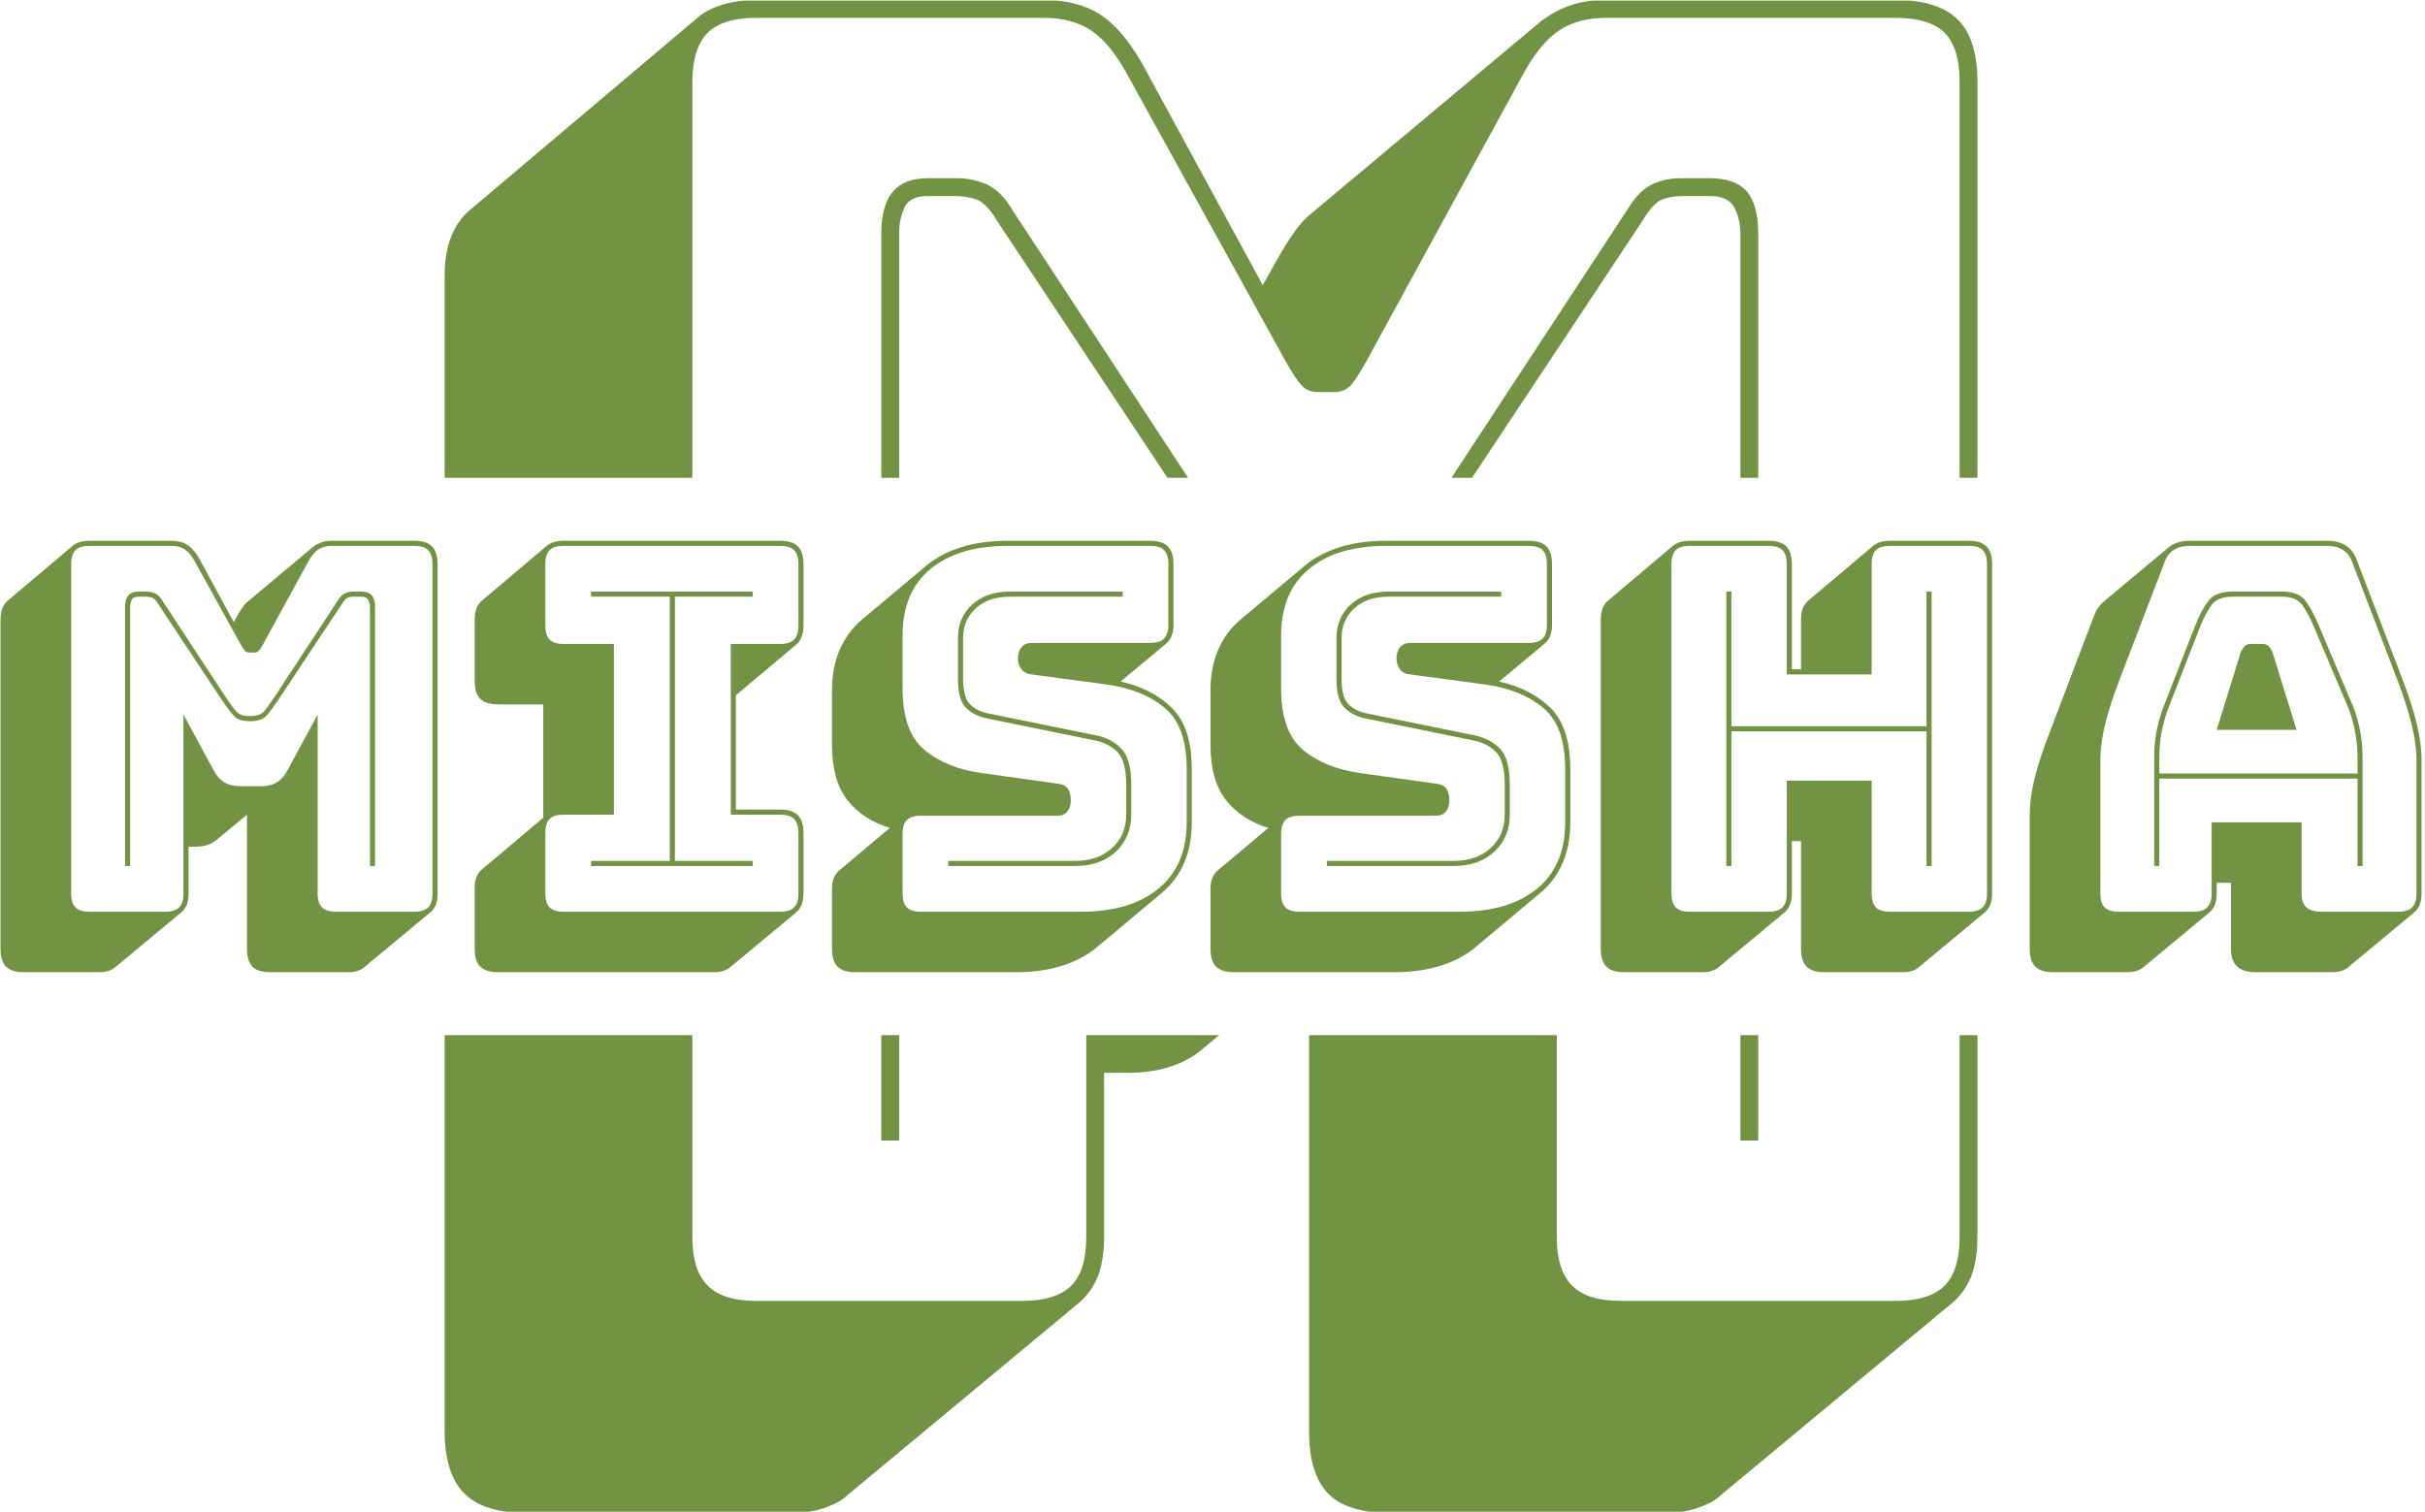 <svg xmlns="http://www.w3.org/2000/svg" version="1.1" xmlns:xlink="http://www.w3.org/1999/xlink" xmlns:svgjs="http://svgjs.dev/svgjs" width="2000" height="1247" viewBox="0 0 2000 1247"><g transform="matrix(1,0,0,1,-1.212,0.505)"><svg viewBox="0 0 396 247" data-background-color="#fffcea" preserveAspectRatio="xMidYMid meet" height="1247" width="2000" xmlns="http://www.w3.org/2000/svg" xmlns:xlink="http://www.w3.org/1999/xlink"><g id="tight-bounds" transform="matrix(1,0,0,1,0.24,-0.1)"><svg viewBox="0 0 395.52 247.2" height="247.2" width="395.52"><g><svg></svg></g><g><svg viewBox="0 0 395.52 247.2" height="247.2" width="395.52"><g><g><path d="M265.893 34.066c1.165-1.941 2.485-3.261 3.96-3.959 1.436-0.66 2.931-0.99 4.484-0.99h4.95c2.718 0 4.717 0.718 5.998 2.154 1.242 1.475 1.863 3.766 1.863 6.872v39.928h-2.912v-39.928c0-1.553-0.33-2.97-0.99-4.251-0.699-1.242-2.019-1.863-3.959-1.864h-4.368c-1.359 0-2.523 0.194-3.494 0.583-0.971 0.388-2.038 1.553-3.203 3.494l-27.826 41.966-3.367 0zM287.148 186.346h-2.912l0-17.217 2.912 0zM162.82 36.105c-1.165-1.941-2.271-3.106-3.319-3.494-1.087-0.388-2.31-0.582-3.669-0.583h-4.367c-1.941 0-3.203 0.621-3.786 1.864-0.582 1.281-0.874 2.698-0.873 4.251v39.928h-2.912v-39.928c0-3.106 0.641-5.396 1.922-6.872 1.242-1.436 3.125-2.155 5.649-2.154h4.949c1.553 0 3.106 0.33 4.659 0.99 1.553 0.699 2.912 2.019 4.076 3.959l28.864 44.005h-3.367zM146.806 186.346h-2.912v-17.217l2.912 0zM166.896 212.551c3.688 0 6.367-0.835 8.037-2.504 1.631-1.631 2.446-4.29 2.445-7.978l0-32.94h21.718l-2.501 2.077c-1.553 1.359-3.339 2.368-5.357 3.028-2.058 0.699-4.445 1.048-7.163 1.048h-3.785v26.787c0 2.523-0.33 4.659-0.99 6.406-0.699 1.747-1.728 3.203-3.086 4.367l-37.852 31.446c-0.776 0.776-1.98 1.456-3.61 2.039-1.669 0.582-3.475 0.874-5.416 0.873h-43.384c-4.659 0-8.056-1.068-10.191-3.203-2.135-2.135-3.203-5.532-3.202-10.191v-64.677l40.472 0 0 32.94c0 3.688 0.835 6.347 2.504 7.978 1.631 1.669 4.29 2.504 7.978 2.504zM254.246 202.069c0 3.688 0.835 6.347 2.504 7.978 1.631 1.669 4.29 2.504 7.978 2.504h44.84c3.688 0 6.367-0.835 8.036-2.504 1.631-1.631 2.446-4.29 2.446-7.978l0-32.94 2.911 0v32.94c0 2.523-0.33 4.659-0.99 6.406-0.699 1.747-1.728 3.203-3.086 4.367l-37.851 31.446c-0.776 0.776-1.98 1.456-3.611 2.039-1.669 0.582-3.475 0.874-5.416 0.873h-44.839c-4.853 0-8.289-1.068-10.308-3.203-2.058-2.135-3.086-5.532-3.086-10.191v-64.677h40.472zM320.05 13.394c0-3.688-0.815-6.367-2.446-8.037-1.669-1.631-4.348-2.446-8.036-2.445h-47.169c-3.106 0-5.687 0.679-7.745 2.038-2.019 1.359-3.902 3.591-5.649 6.697l-25.914 47.46c-0.971 1.747-1.786 3.009-2.445 3.785-0.699 0.776-1.631 1.165-2.796 1.165h-2.62c-1.165 0-2.077-0.388-2.737-1.165-0.699-0.776-1.533-2.038-2.504-3.785l-26.205-47.46c-1.747-3.106-3.63-5.338-5.649-6.697-2.058-1.359-4.639-2.038-7.745-2.038h-46.877c-3.688 0-6.347 0.815-7.978 2.445-1.669 1.669-2.504 4.348-2.504 8.037l0 64.677-40.472 0v-32.94c0-2.523 0.349-4.659 1.048-6.406 0.66-1.747 1.669-3.203 3.028-4.367l37.56-31.738c0.971-0.776 2.291-1.417 3.96-1.921 1.631-0.466 3.416-0.699 5.358-0.699h46.877c3.688 0 6.755 0.776 9.201 2.329 2.407 1.553 4.678 4.173 6.814 7.862l19.799 36.396 2.62-4.659c0.776-1.359 1.611-2.679 2.504-3.96 0.854-1.242 1.766-2.252 2.737-3.028l37.561-31.446c1.553-1.165 3.164-2.038 4.833-2.621 1.631-0.582 3.61-0.874 5.94-0.873h47.169c4.659 0 8.056 1.068 10.191 3.203 2.135 2.135 3.203 5.532 3.202 10.191v64.677l-2.911 0z" fill="#729343" fill-rule="nonzero" stroke="none" stroke-width="1" stroke-linecap="butt" stroke-linejoin="miter" stroke-miterlimit="10" stroke-dasharray="" stroke-dashoffset="0" font-family="none" font-weight="none" font-size="none" text-anchor="none" style="mix-blend-mode: normal" data-fill-palette-color="tertiary"></path></g></g><g transform="matrix(1,0,0,1,0,88.357)"><svg viewBox="0 0 395.52 70.486" height="70.486" width="395.52"><g><svg viewBox="0 0 395.52 70.486" height="70.486" width="395.52"><g><svg viewBox="0 0 395.52 70.486" height="70.486" width="395.52"><g><svg viewBox="0 0 395.52 70.486" height="70.486" width="395.52"><g><svg viewBox="0 0 395.52 70.486" height="70.486" width="395.52"><g><svg viewBox="0 0 395.52 70.486" height="70.486" width="395.52"><g transform="matrix(1,0,0,1,0,0)"><svg width="395.52" viewBox="2.25 -36.5 238.19 42.45" height="70.486" data-palette-color="#729343"><path d="M26.8-19.25L26.8-19.25Q27.7-19.25 28.1-19.65 28.5-20.05 29.35-21.35L29.35-21.35 35.45-30.65Q35.75-31.15 36.13-31.33 36.5-31.5 36.9-31.5L36.9-31.5 37.75-31.5Q38.45-31.5 38.78-31.13 39.1-30.75 39.1-29.95L39.1-29.95 39.1-4.5 38.6-4.5 38.6-29.95Q38.6-30.35 38.43-30.68 38.25-31 37.75-31L37.75-31 37-31Q36.65-31 36.4-30.9 36.15-30.8 35.85-30.3L35.85-30.3 29.75-21.1Q28.85-19.75 28.38-19.25 27.9-18.75 26.8-18.75L26.8-18.75Q25.7-18.75 25.23-19.25 24.75-19.75 23.85-21.1L23.85-21.1 17.75-30.3Q17.45-30.8 17.18-30.9 16.9-31 16.55-31L16.55-31 15.8-31Q15.3-31 15.15-30.68 15-30.35 15-29.95L15-29.95 15-4.5 14.5-4.5 14.5-29.95Q14.5-30.75 14.83-31.13 15.15-31.5 15.8-31.5L15.8-31.5 16.65-31.5Q17.05-31.5 17.45-31.33 17.85-31.15 18.15-30.65L18.15-30.65 24.25-21.35Q25.1-20.05 25.5-19.65 25.9-19.25 26.8-19.25ZM11 0L18.45 0Q19.4 0 19.83-0.43 20.25-0.85 20.25-1.8L20.25-1.8 20.25-19.4 23.2-13.95Q23.65-13.1 24.28-12.73 24.9-12.35 25.85-12.35L25.85-12.35 27.85-12.35Q28.8-12.35 29.43-12.73 30.05-13.1 30.5-13.95L30.5-13.95 33.45-19.4 33.45-1.8Q33.45-0.85 33.88-0.43 34.3 0 35.25 0L35.25 0 42.95 0Q43.9 0 44.33-0.43 44.75-0.85 44.75-1.8L44.75-1.8 44.75-34.2Q44.75-35.15 44.33-35.58 43.9-36 42.95-36L42.95-36 34.85-36Q34.05-36 33.52-35.65 33-35.3 32.55-34.5L32.55-34.5 28.1-26.35Q27.85-25.9 27.68-25.7 27.5-25.5 27.2-25.5L27.2-25.5 26.75-25.5Q26.45-25.5 26.28-25.7 26.1-25.9 25.85-26.35L25.85-26.35 21.35-34.5Q20.9-35.3 20.38-35.65 19.85-36 19.05-36L19.05-36 11-36Q10.05-36 9.63-35.58 9.2-35.15 9.2-34.2L9.2-34.2 9.2-1.8Q9.2-0.85 9.63-0.43 10.05 0 11 0L11 0ZM20.05 0.05L20.05 0.05 13.55 5.45Q13.35 5.65 12.93 5.8 12.5 5.95 12 5.95L12 5.95 4.55 5.95Q3.35 5.95 2.8 5.4 2.25 4.85 2.25 3.65L2.25 3.65 2.25-28.75Q2.25-29.4 2.43-29.85 2.6-30.3 2.95-30.6L2.95-30.6 9.4-36.05Q9.65-36.25 10.08-36.38 10.5-36.5 11-36.5L11-36.5 19.05-36.5Q20-36.5 20.63-36.1 21.25-35.7 21.8-34.75L21.8-34.75 25.2-28.5 25.65-29.3Q25.85-29.65 26.08-29.98 26.3-30.3 26.55-30.5L26.55-30.5 33-35.9Q33.4-36.2 33.83-36.35 34.25-36.5 34.85-36.5L34.85-36.5 42.95-36.5Q44.15-36.5 44.7-35.95 45.25-35.4 45.25-34.2L45.25-34.2 45.25-1.8Q45.25-1.15 45.08-0.7 44.9-0.25 44.55 0.05L44.55 0.05 38.05 5.45Q37.85 5.65 37.43 5.8 37 5.95 36.5 5.95L36.5 5.95 28.8 5.95Q27.55 5.95 27.03 5.4 26.5 4.85 26.5 3.65L26.5 3.65 26.5-9.55 23.55-7.1Q23.15-6.75 22.63-6.58 22.1-6.4 21.4-6.4L21.4-6.4 20.75-6.4 20.75-1.8Q20.75-1.15 20.58-0.7 20.4-0.25 20.05 0.05ZM72.5 5.95L72.5 5.95 51.2 5.95Q50 5.95 49.45 5.4 48.9 4.85 48.9 3.65L48.9 3.65 48.9-2.3Q48.9-2.95 49.07-3.4 49.25-3.85 49.6-4.15L49.6-4.15 55.65-9.25 55.65-20.4 51.2-20.4Q50-20.4 49.45-20.95 48.9-21.5 48.9-22.7L48.9-22.7 48.9-28.75Q48.9-29.4 49.07-29.85 49.25-30.3 49.6-30.6L49.6-30.6 56.05-36.05Q56.3-36.25 56.72-36.38 57.15-36.5 57.65-36.5L57.65-36.5 78.95-36.5Q80.15-36.5 80.7-35.95 81.25-35.4 81.25-34.2L81.25-34.2 81.25-28.15Q81.25-27.5 81.07-27.05 80.9-26.6 80.55-26.3L80.55-26.3 74.6-21.3 74.6-10.05 78.95-10.05Q80.15-10.05 80.7-9.5 81.25-8.95 81.25-7.75L81.25-7.75 81.25-1.8Q81.25-1.15 81.07-0.7 80.9-0.25 80.55 0.05L80.55 0.05 74.05 5.45Q73.85 5.65 73.42 5.8 73 5.95 72.5 5.95ZM57.65 0L57.65 0 78.95 0Q79.9 0 80.32-0.43 80.75-0.85 80.75-1.8L80.75-1.8 80.75-7.75Q80.75-8.7 80.32-9.13 79.9-9.55 78.95-9.55L78.95-9.55 74.1-9.55 74.1-26.35 78.95-26.35Q79.9-26.35 80.32-26.78 80.75-27.2 80.75-28.15L80.75-28.15 80.75-34.2Q80.75-35.15 80.32-35.58 79.9-36 78.95-36L78.95-36 57.65-36Q56.7-36 56.27-35.58 55.85-35.15 55.85-34.2L55.85-34.2 55.85-28.15Q55.85-27.2 56.27-26.78 56.7-26.35 57.65-26.35L57.65-26.35 62.6-26.35 62.6-9.55 57.65-9.55Q56.7-9.55 56.27-9.13 55.85-8.7 55.85-7.75L55.85-7.75 55.85-1.8Q55.85-0.85 56.27-0.43 56.7 0 57.65 0ZM76.25-5L76.25-4.5 60.35-4.5 60.35-5 68.1-5 68.1-31 60.35-31 60.35-31.5 76.25-31.5 76.25-31 68.6-31 68.6-5 76.25-5ZM102.15 5.95L86.35 5.95Q85.15 5.95 84.6 5.4 84.05 4.85 84.05 3.65L84.05 3.65 84.05-2.2Q84.05-2.85 84.22-3.3 84.4-3.75 84.75-4.05L84.75-4.05 89.75-8.25Q87.1-9.05 85.57-10.98 84.05-12.9 84.05-16.5L84.05-16.5 84.05-21.75Q84.05-24 84.8-25.75 85.55-27.5 86.95-28.7L86.95-28.7 93.45-34.15Q94.8-35.25 96.8-35.88 98.8-36.5 101.35-36.5L101.35-36.5 115.34-36.5Q116.55-36.5 117.09-35.95 117.65-35.4 117.65-34.2L117.65-34.2 117.65-28.25Q117.65-27.6 117.47-27.15 117.3-26.7 116.95-26.4L116.95-26.4 112.45-22.65Q115.59-21.95 117.52-20.03 119.45-18.1 119.45-14.05L119.45-14.05 119.45-8.8Q119.45-6.55 118.7-4.8 117.95-3.05 116.5-1.85L116.5-1.85 110.05 3.55Q108.65 4.7 106.65 5.33 104.65 5.95 102.15 5.95L102.15 5.95ZM92.8 0L108.6 0Q113.4 0 116.17-2.27 118.95-4.55 118.95-8.8L118.95-8.8 118.95-14.05Q118.95-18.25 116.8-20.05 114.65-21.85 111.15-22.35L111.15-22.35 103.7-23.35Q103.05-23.4 102.7-23.85 102.35-24.3 102.35-24.95L102.35-24.95Q102.35-25.6 102.7-26.03 103.05-26.45 103.7-26.45L103.7-26.45 115.34-26.45Q116.3-26.45 116.72-26.88 117.15-27.3 117.15-28.25L117.15-28.25 117.15-34.2Q117.15-35.15 116.72-35.58 116.3-36 115.34-36L115.34-36 101.35-36Q96.5-36 93.75-33.73 91-31.45 91-27.2L91-27.2 91-21.95Q91-17.75 93.12-15.95 95.25-14.15 98.75-13.65L98.75-13.65 106.25-12.6Q106.9-12.55 107.22-12.15 107.55-11.75 107.55-10.9L107.55-10.9Q107.55-10.3 107.22-9.88 106.9-9.45 106.25-9.45L106.25-9.45 92.8-9.45Q91.85-9.45 91.42-9.03 91-8.6 91-7.65L91-7.65 91-1.8Q91-0.85 91.42-0.43 91.85 0 92.8 0L92.8 0ZM101.55-31.5L112.65-31.5 112.65-31 101.55-31Q99.45-31 98.2-29.85 96.95-28.7 96.95-26.95L96.95-26.95 96.95-22.85Q96.95-21.1 97.65-20.4 98.35-19.7 99.5-19.5L99.5-19.5 110.05-17.35Q111.55-17.05 112.52-16.05 113.5-15.05 113.5-12.45L113.5-12.45 113.5-9.55Q113.5-7.35 112-5.93 110.5-4.5 107.95-4.5L107.95-4.5 95.5-4.5 95.5-5 107.95-5Q110.25-5 111.62-6.28 113-7.55 113-9.55L113-9.55 113-12.45Q113-14.8 112.17-15.68 111.35-16.55 109.95-16.85L109.95-16.85 99.4-19Q98.1-19.25 97.27-20.03 96.45-20.8 96.45-22.85L96.45-22.85 96.45-26.95Q96.45-28.95 97.85-30.23 99.25-31.5 101.55-31.5L101.55-31.5ZM139.39 5.95L123.59 5.95Q122.39 5.95 121.84 5.4 121.29 4.85 121.29 3.65L121.29 3.65 121.29-2.2Q121.29-2.85 121.47-3.3 121.64-3.75 121.99-4.05L121.99-4.05 126.99-8.25Q124.34-9.05 122.82-10.98 121.29-12.9 121.29-16.5L121.29-16.5 121.29-21.75Q121.29-24 122.04-25.75 122.79-27.5 124.19-28.7L124.19-28.7 130.69-34.15Q132.04-35.25 134.04-35.88 136.04-36.5 138.59-36.5L138.59-36.5 152.59-36.5Q153.79-36.5 154.34-35.95 154.89-35.4 154.89-34.2L154.89-34.2 154.89-28.25Q154.89-27.6 154.72-27.15 154.54-26.7 154.19-26.4L154.19-26.4 149.69-22.65Q152.84-21.95 154.77-20.03 156.69-18.1 156.69-14.05L156.69-14.05 156.69-8.8Q156.69-6.55 155.94-4.8 155.19-3.05 153.74-1.85L153.74-1.85 147.29 3.55Q145.89 4.7 143.89 5.33 141.89 5.95 139.39 5.95L139.39 5.95ZM130.04 0L145.84 0Q150.64 0 153.42-2.27 156.19-4.55 156.19-8.8L156.19-8.8 156.19-14.05Q156.19-18.25 154.04-20.05 151.89-21.85 148.39-22.35L148.39-22.35 140.94-23.35Q140.29-23.4 139.94-23.85 139.59-24.3 139.59-24.95L139.59-24.95Q139.59-25.6 139.94-26.03 140.29-26.45 140.94-26.45L140.94-26.45 152.59-26.45Q153.54-26.45 153.97-26.88 154.39-27.3 154.39-28.25L154.39-28.25 154.39-34.2Q154.39-35.15 153.97-35.58 153.54-36 152.59-36L152.59-36 138.59-36Q133.74-36 130.99-33.73 128.24-31.45 128.24-27.2L128.24-27.2 128.24-21.95Q128.24-17.75 130.37-15.95 132.49-14.15 135.99-13.65L135.99-13.65 143.49-12.6Q144.14-12.55 144.47-12.15 144.79-11.75 144.79-10.9L144.79-10.9Q144.79-10.3 144.47-9.88 144.14-9.45 143.49-9.45L143.49-9.45 130.04-9.45Q129.09-9.45 128.67-9.03 128.24-8.6 128.24-7.65L128.24-7.65 128.24-1.8Q128.24-0.85 128.67-0.43 129.09 0 130.04 0L130.04 0ZM138.79-31.5L149.89-31.5 149.89-31 138.79-31Q136.69-31 135.44-29.85 134.19-28.7 134.19-26.95L134.19-26.95 134.19-22.85Q134.19-21.1 134.89-20.4 135.59-19.7 136.74-19.5L136.74-19.5 147.29-17.35Q148.79-17.05 149.77-16.05 150.74-15.05 150.74-12.45L150.74-12.45 150.74-9.55Q150.74-7.35 149.24-5.93 147.74-4.5 145.19-4.5L145.19-4.5 132.74-4.5 132.74-5 145.19-5Q147.49-5 148.87-6.28 150.24-7.55 150.24-9.55L150.24-9.55 150.24-12.45Q150.24-14.8 149.42-15.68 148.59-16.55 147.19-16.85L147.19-16.85 136.64-19Q135.34-19.25 134.52-20.03 133.69-20.8 133.69-22.85L133.69-22.85 133.69-26.95Q133.69-28.95 135.09-30.23 136.49-31.5 138.79-31.5L138.79-31.5ZM172.54-4.5L172.04-4.5 172.04-31.5 172.54-31.5 172.54-18.25 191.74-18.25 191.74-31.5 192.24-31.5 192.24-4.5 191.74-4.5 191.74-17.75 172.54-17.75 172.54-4.5ZM168.44 0L176.19 0Q177.14 0 177.56-0.43 177.99-0.85 177.99-1.8L177.99-1.8 177.99-12.9 186.34-12.9 186.34-1.8Q186.34-0.85 186.76-0.43 187.19 0 188.14 0L188.14 0 195.89 0Q196.84 0 197.26-0.43 197.69-0.85 197.69-1.8L197.69-1.8 197.69-34.2Q197.69-35.15 197.26-35.58 196.84-36 195.89-36L195.89-36 188.14-36Q187.19-36 186.76-35.58 186.34-35.15 186.34-34.2L186.34-34.2 186.34-23.35 177.99-23.35 177.99-34.2Q177.99-35.15 177.56-35.58 177.14-36 176.19-36L176.19-36 168.44-36Q167.49-36 167.06-35.58 166.64-35.15 166.64-34.2L166.64-34.2 166.64-1.8Q166.64-0.85 167.06-0.43 167.49 0 168.44 0L168.44 0ZM177.79 0.05L177.79 0.05 171.29 5.45Q171.09 5.65 170.66 5.8 170.24 5.95 169.74 5.95L169.74 5.95 161.99 5.95Q160.79 5.95 160.24 5.4 159.69 4.85 159.69 3.65L159.69 3.65 159.69-28.75Q159.69-29.4 159.87-29.85 160.04-30.3 160.39-30.6L160.39-30.6 166.84-36.05Q167.09-36.25 167.51-36.38 167.94-36.5 168.44-36.5L168.44-36.5 176.19-36.5Q177.39-36.5 177.94-35.95 178.49-35.4 178.49-34.2L178.49-34.2 178.49-23.85 179.39-23.85 179.39-28.75Q179.39-29.4 179.56-29.85 179.74-30.3 180.09-30.6L180.09-30.6 186.54-36.05Q186.79-36.25 187.22-36.38 187.64-36.5 188.14-36.5L188.14-36.5 195.89-36.5Q197.09-36.5 197.64-35.95 198.19-35.4 198.19-34.2L198.19-34.2 198.19-1.8Q198.19-1.15 198.01-0.7 197.84-0.25 197.49 0.05L197.49 0.05 190.99 5.45Q190.79 5.65 190.37 5.8 189.94 5.95 189.44 5.95L189.44 5.95 181.69 5.95Q180.49 5.95 179.94 5.4 179.39 4.85 179.39 3.65L179.39 3.65 179.39-6.95 178.49-6.95 178.49-1.8Q178.49-1.15 178.31-0.7 178.14-0.25 177.79 0.05ZM214.64-15.15L214.64-15.15 214.64-13.6 234.14-13.6 234.14-15.15Q234.14-16.5 233.91-17.65 233.69-18.8 233.34-19.8L233.34-19.8 229.89-27.95Q229.34-29.25 228.74-30.13 228.14-31 226.74-31L226.74-31 221.84-31Q220.34-31 219.74-30.13 219.14-29.25 218.64-28L218.64-28 215.44-19.8Q215.09-18.8 214.86-17.65 214.64-16.5 214.64-15.15ZM220.29-17.9L222.64-25.5Q222.84-25.95 223.06-26.15 223.29-26.35 223.59-26.35L223.59-26.35 224.84-26.35Q225.14-26.35 225.36-26.15 225.59-25.95 225.79-25.5L225.79-25.5 228.14-17.9 220.29-17.9ZM234.64-4.5L234.14-4.5 234.14-13.1 214.64-13.1 214.64-4.5 214.14-4.5 214.14-15.15Q214.14-16.55 214.36-17.73 214.59-18.9 214.99-20L214.99-20 218.19-28.2Q218.74-29.6 219.44-30.55 220.14-31.5 221.84-31.5L221.84-31.5 226.74-31.5Q228.39-31.5 229.06-30.55 229.74-29.6 230.34-28.15L230.34-28.15 233.79-20Q234.19-18.9 234.41-17.73 234.64-16.55 234.64-15.15L234.64-15.15 234.64-4.5ZM219.79-1.8L219.79-1.8 219.79-8.8 228.64-8.8 228.64-1.8Q228.64-0.85 229.11-0.43 229.59 0 230.59 0L230.59 0 238.14 0Q239.09 0 239.51-0.43 239.94-0.85 239.94-1.8L239.94-1.8 239.94-15Q239.94-16.5 239.46-18.45 238.99-20.4 237.99-23L237.99-23 233.64-34.35Q233.34-35.2 232.71-35.6 232.09-36 231.14-36L231.14-36 217.69-36Q216.69-36 216.06-35.6 215.44-35.2 215.14-34.35L215.14-34.35 210.79-23Q209.79-20.4 209.31-18.45 208.84-16.5 208.84-15L208.84-15 208.84-1.8Q208.84-0.85 209.26-0.43 209.69 0 210.64 0L210.64 0 217.99 0Q218.94 0 219.36-0.43 219.79-0.85 219.79-1.8ZM219.59 0.05L213.09 5.45Q212.89 5.65 212.46 5.8 212.04 5.95 211.54 5.95L211.54 5.95 204.19 5.95Q202.99 5.95 202.44 5.4 201.89 4.85 201.89 3.65L201.89 3.65 201.89-9.55Q201.89-11.1 202.36-13.08 202.84-15.05 203.89-17.75L203.89-17.75 208.19-29.05Q208.34-29.5 208.56-29.83 208.79-30.15 209.04-30.4L209.04-30.4 209.09-30.45 215.49-35.8Q215.89-36.15 216.44-36.33 216.99-36.5 217.69-36.5L217.69-36.5 231.14-36.5Q232.29-36.5 233.01-36.02 233.74-35.55 234.09-34.55L234.09-34.55 238.44-23.2Q239.49-20.5 239.96-18.53 240.44-16.55 240.44-15L240.44-15 240.44-1.8Q240.44-1.15 240.26-0.7 240.09-0.25 239.74 0.05L239.74 0.05 233.24 5.45Q233.04 5.65 232.61 5.8 232.19 5.95 231.69 5.95L231.69 5.95 224.14 5.95Q222.89 5.95 222.29 5.38 221.69 4.8 221.69 3.65L221.69 3.65 221.69-2.85 220.29-2.85 220.29-1.8Q220.29-1.15 220.11-0.7 219.94-0.25 219.59 0.05L219.59 0.05Z" opacity="1" transform="matrix(1,0,0,1,0,0)" fill="#729343" class="undefined-text-0" data-fill-palette-color="primary" id="text-0"></path></svg></g></svg></g></svg></g></svg></g><g></g></svg></g></svg></g></svg></g></svg></g><defs></defs></svg><rect width="395.52" height="247.2" fill="none" stroke="none" visibility="hidden"></rect></g></svg></g></svg>